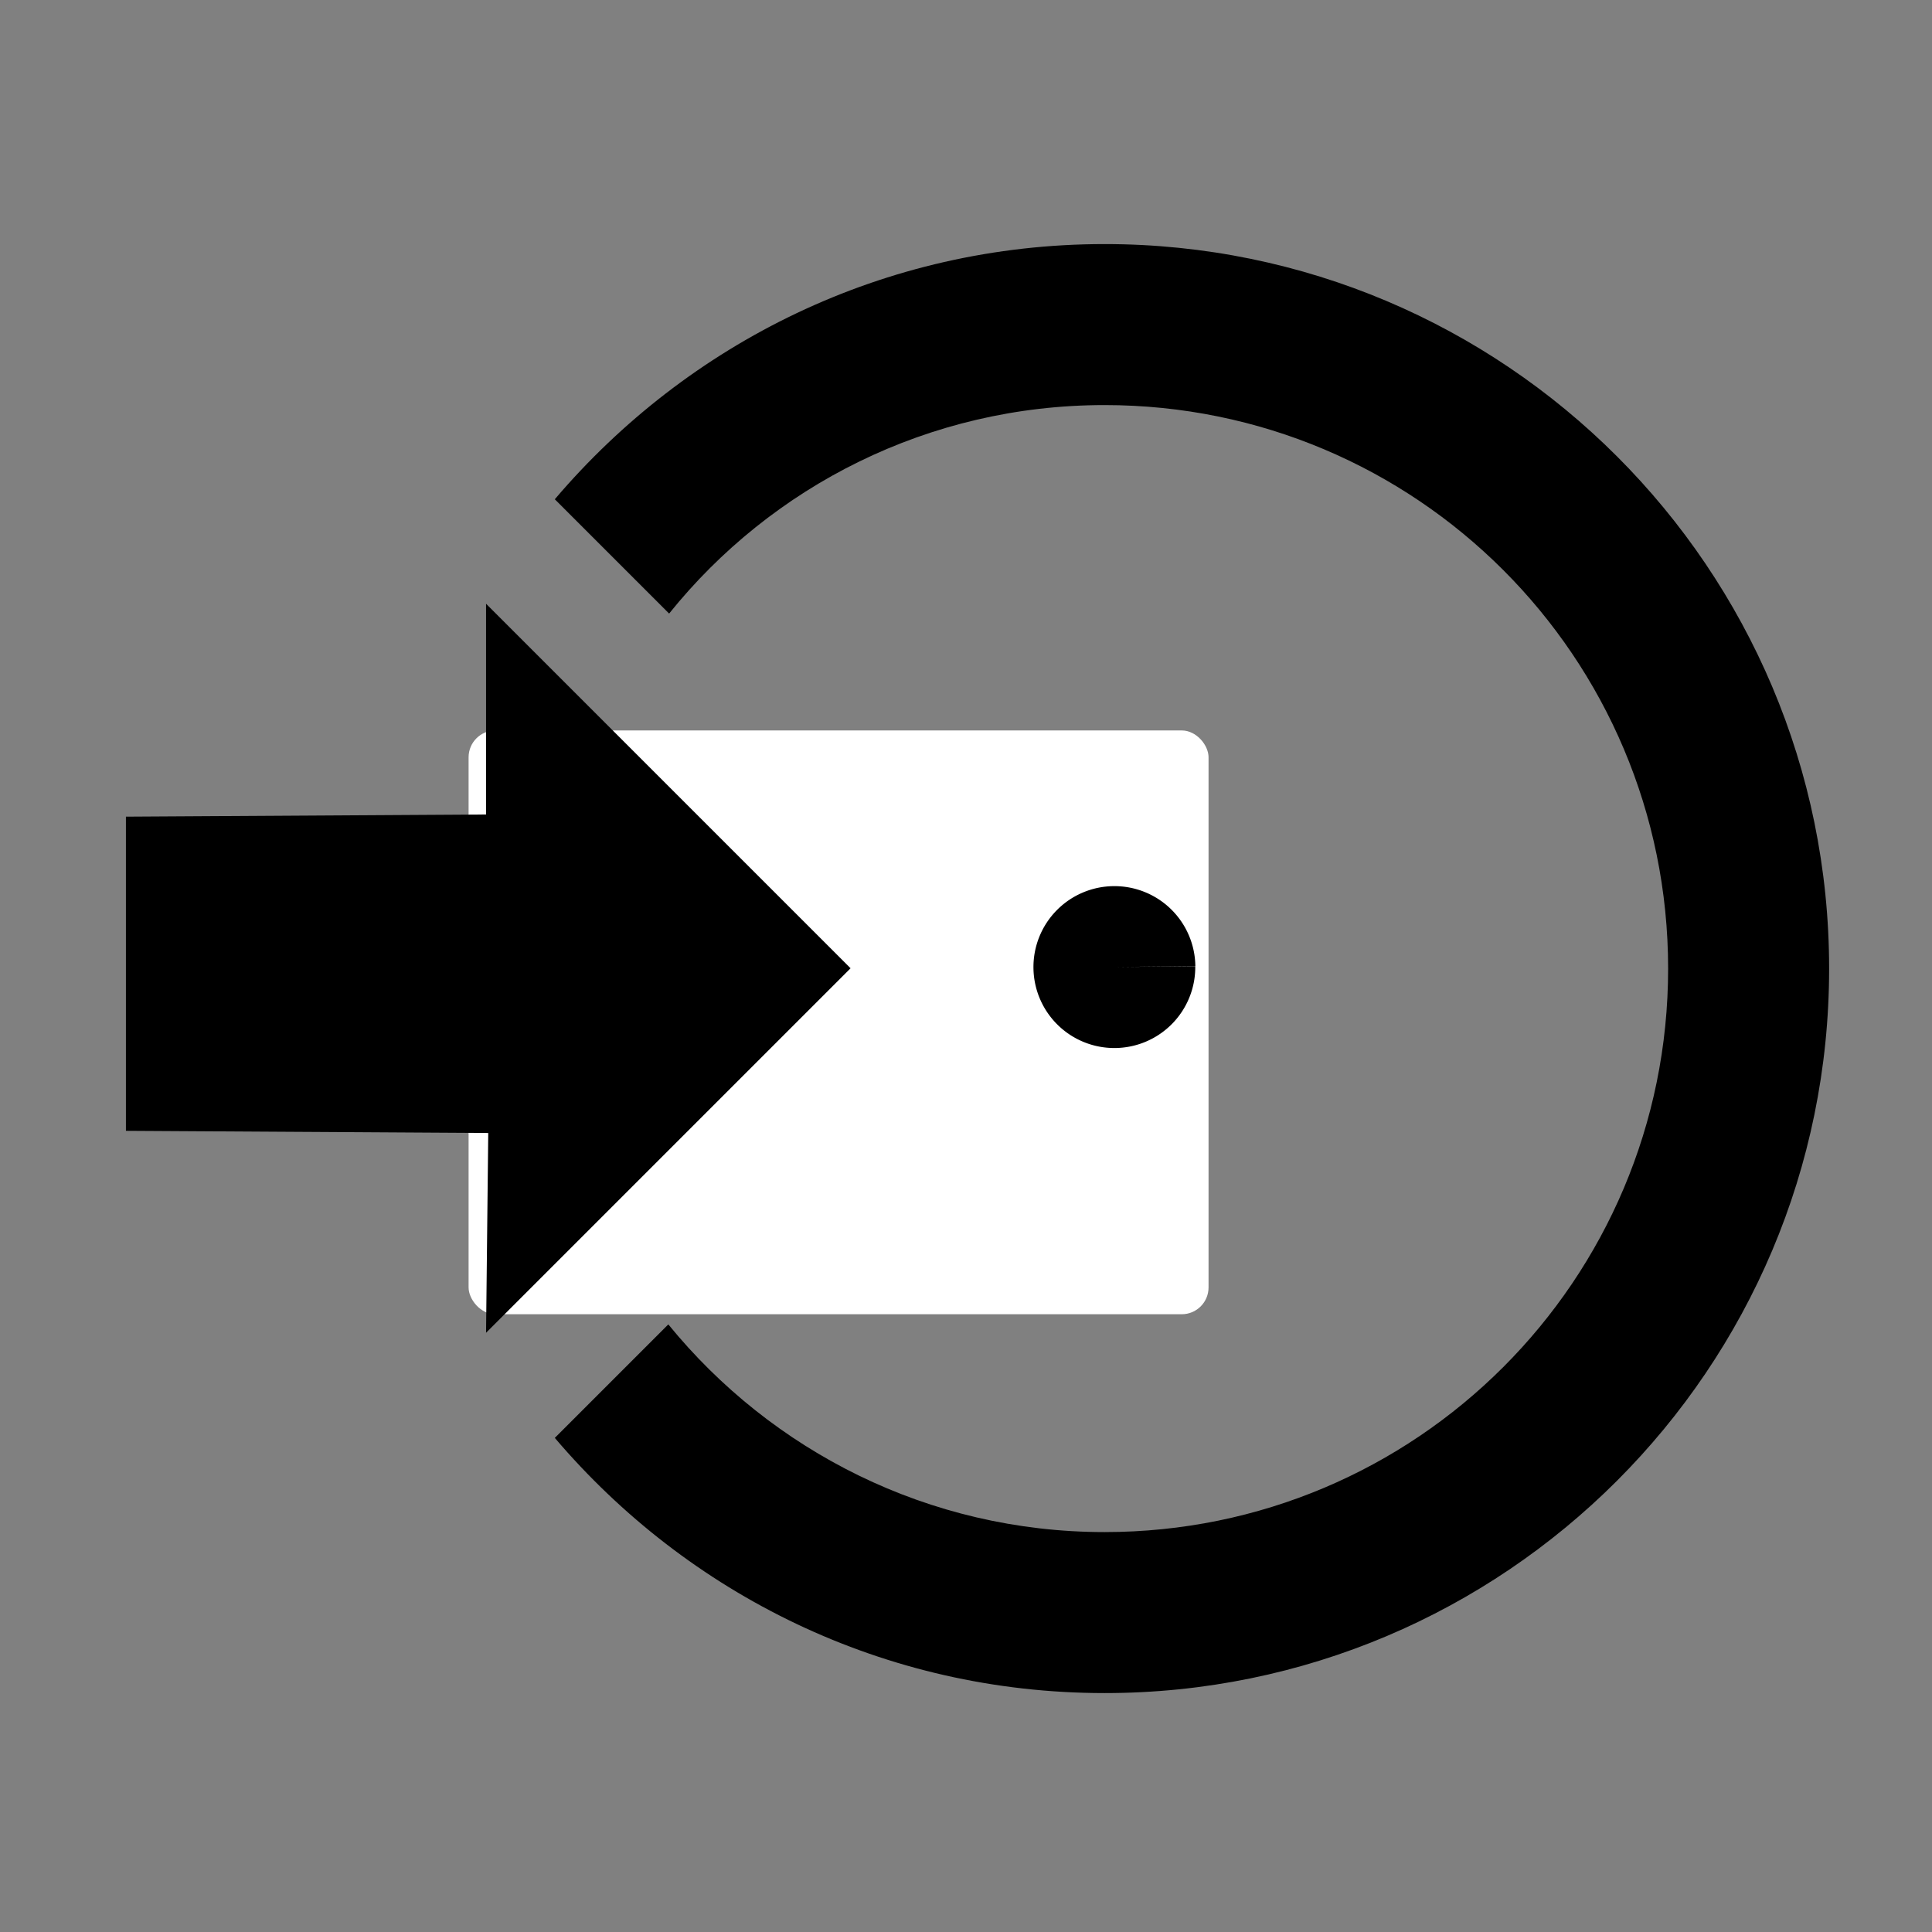 <?xml version="1.0" encoding="UTF-8" standalone="no"?>
<svg
   xmlns:dc="http://purl.org/dc/elements/1.1/"
   xmlns:cc="http://creativecommons.org/ns#"
   xmlns:rdf="http://www.w3.org/1999/02/22-rdf-syntax-ns#"
   xmlns:svg="http://www.w3.org/2000/svg"
   xmlns="http://www.w3.org/2000/svg"
   xmlns:sodipodi="http://sodipodi.sourceforge.net/DTD/sodipodi-0.dtd"
   xmlns:inkscape="http://www.inkscape.org/namespaces/inkscape"
   fill="#000000"
   height="48"
   viewBox="0 0 24 24"
   width="48"
   version="1.1"
   id="svg14"
   sodipodi:docname="ic_enter_geofence_fat_arrow.svg"
   inkscape:version="0.92.2 (5c3e80d, 2017-08-06)">
  <rect x="0" y="0" width="24" height="24" fill="#808080" stroke="none"/>
  <defs
     id="defs18" />
  <sodipodi:namedview
     pagecolor="#ffffff"
     bordercolor="#666666"
     borderopacity="1"
     objecttolerance="10"
     gridtolerance="10"
     guidetolerance="10"
     inkscape:pageopacity="0"
     inkscape:pageshadow="2"
     inkscape:window-width="3840"
     inkscape:window-height="2097"
     id="namedview16"
     showgrid="false"
     showguides="true"
     inkscape:guide-bbox="true"
     inkscape:zoom="16"
     inkscape:cx="31.66343"
     inkscape:cy="10.368092"
     inkscape:window-x="1912"
     inkscape:window-y="-8"
     inkscape:window-maximized="1"
     inkscape:current-layer="svg14" />
  <path
     d="M -1.812,-1.326 H 25.326 V 25.812 H -1.812 Z"
     id="path10"
     inkscape:connector-curvature="0"
     style="fill:none;stroke-width:1.131" />
  <path
     style="fill:none"
     inkscape:connector-curvature="0"
     d="m -0.023,24.02 0,-24 h 24 v 24 z"
     id="path217" />
  <path
     style="fill:#000000"
     inkscape:connector-curvature="0"
     d="m 4.722,11.032 v 2 H 14.722 v -2 z m 2.17,-4.83 1.42,1.42 c 1.27,-1.58 3.22,-2.59 5.41,-2.59 3.87,0 7,3.13 7,7 0,3.87 -3.13,7 -7,7 -2.19,0 -4.14,-1.01 -5.42,-2.58 l -1.41,1.41 c 1.65,1.94 4.09,3.17 6.83,3.17 4.97,0 9,-4.03 9,-9 0,-4.97 -4.03,-9 -9,-9 -2.74,0 -5.18,1.23 -6.83,3.17 z"
     id="path219" />
  <g
     style="fill:#000000"
     id="g249"
     transform="translate(-31.234,-13.065)">
    <path
       id="path235"
       d="M 0,0 H 24 V 24 H 0 Z"
       inkscape:connector-curvature="0"
       style="fill:none" />
    <path
       id="path237"
       d="M 18.4,10.6 C 16.55,8.99 14.15,8 11.5,8 6.85,8 2.92,11.03 1.54,15.22 L 3.9,16 c 1.05,-3.19 4.05,-5.5 7.6,-5.5 1.95,0 3.73,0.72 5.12,1.88 L 13,16 h 9 V 7 Z"
       inkscape:connector-curvature="0" />
  </g>
  <g
     style="fill:#000000"
     id="g265"
     transform="translate(-31.625,13.062)">
    <path
       id="path251"
       d="M 12,2 C 8.13,2 5,5.13 5,9 c 0,5.25 7,13 7,13 0,0 7,-7.75 7,-13 0,-3.87 -3.13,-7 -7,-7 z m 0,9.5 C 10.62,11.5 9.5,10.38 9.5,9 9.5,7.62 10.62,6.5 12,6.5 c 1.38,0 2.5,1.12 2.5,2.5 0,1.38 -1.12,2.5 -2.5,2.5 z"
       inkscape:connector-curvature="0" />
    <path
       id="path253"
       d="M 0,0 H 24 V 24 H 0 Z"
       inkscape:connector-curvature="0"
       style="fill:none" />
  </g>
  <g
     style="fill:#000000"
     id="g281"
     transform="translate(-56.812,11.719)">
    <path
       id="path267"
       d="M 0,0 H 24 V 24 H 0 Z"
       inkscape:connector-curvature="0"
       style="fill:none" />
    <path
       id="path269"
       d="m 9,5 v 2 h 6.59 L 4,18.59 5.41,20 17,8.41 V 15 h 2 V 5 Z"
       inkscape:connector-curvature="0" />
  </g>
  <rect
     style="fill:#ffffff;stroke-width:0.782"
     id="rect317"
     width="9.192"
     height="7.252"
     x="5.821"
     y="9.074"
     ry="0.333" />
  <g
     style="fill:#000000"
     id="g313"
     transform="matrix(0.566,0,0,0.566,-0.754,5.236)">
    <path
       id="path299"
       d="M 12,8.625 V 4 l 8,8 -8,8 0.048,-4.384 -7.952,-0.048 V 8.673 Z"
       inkscape:connector-curvature="0"
       sodipodi:nodetypes="cccccccc" />
    <path
       id="path301"
       d="M 0,0 H 24 V 24 H 0 Z"
       inkscape:connector-curvature="0"
       style="fill:none" />
  </g>
  <path
     style="fill:#000000;stroke-width:0.399"
     id="path321"
     sodipodi:type="arc"
     sodipodi:cx="13.842422"
     sodipodi:cy="12.014194"
     sodipodi:rx="1.0054175"
     sodipodi:ry="1.0054175"
     sodipodi:start="6.2724864"
     sodipodi:end="6.2712647"
     d="m 14.848,12.003 a 1.005,1.005 0 0 1 -0.994,1.016 1.005,1.005 0 0 1 -1.016,-0.994 1.005,1.005 0 0 1 0.994,-1.017 1.005,1.005 0 0 1 1.017,0.993 l -1.005,0.012 z" />
</svg>
